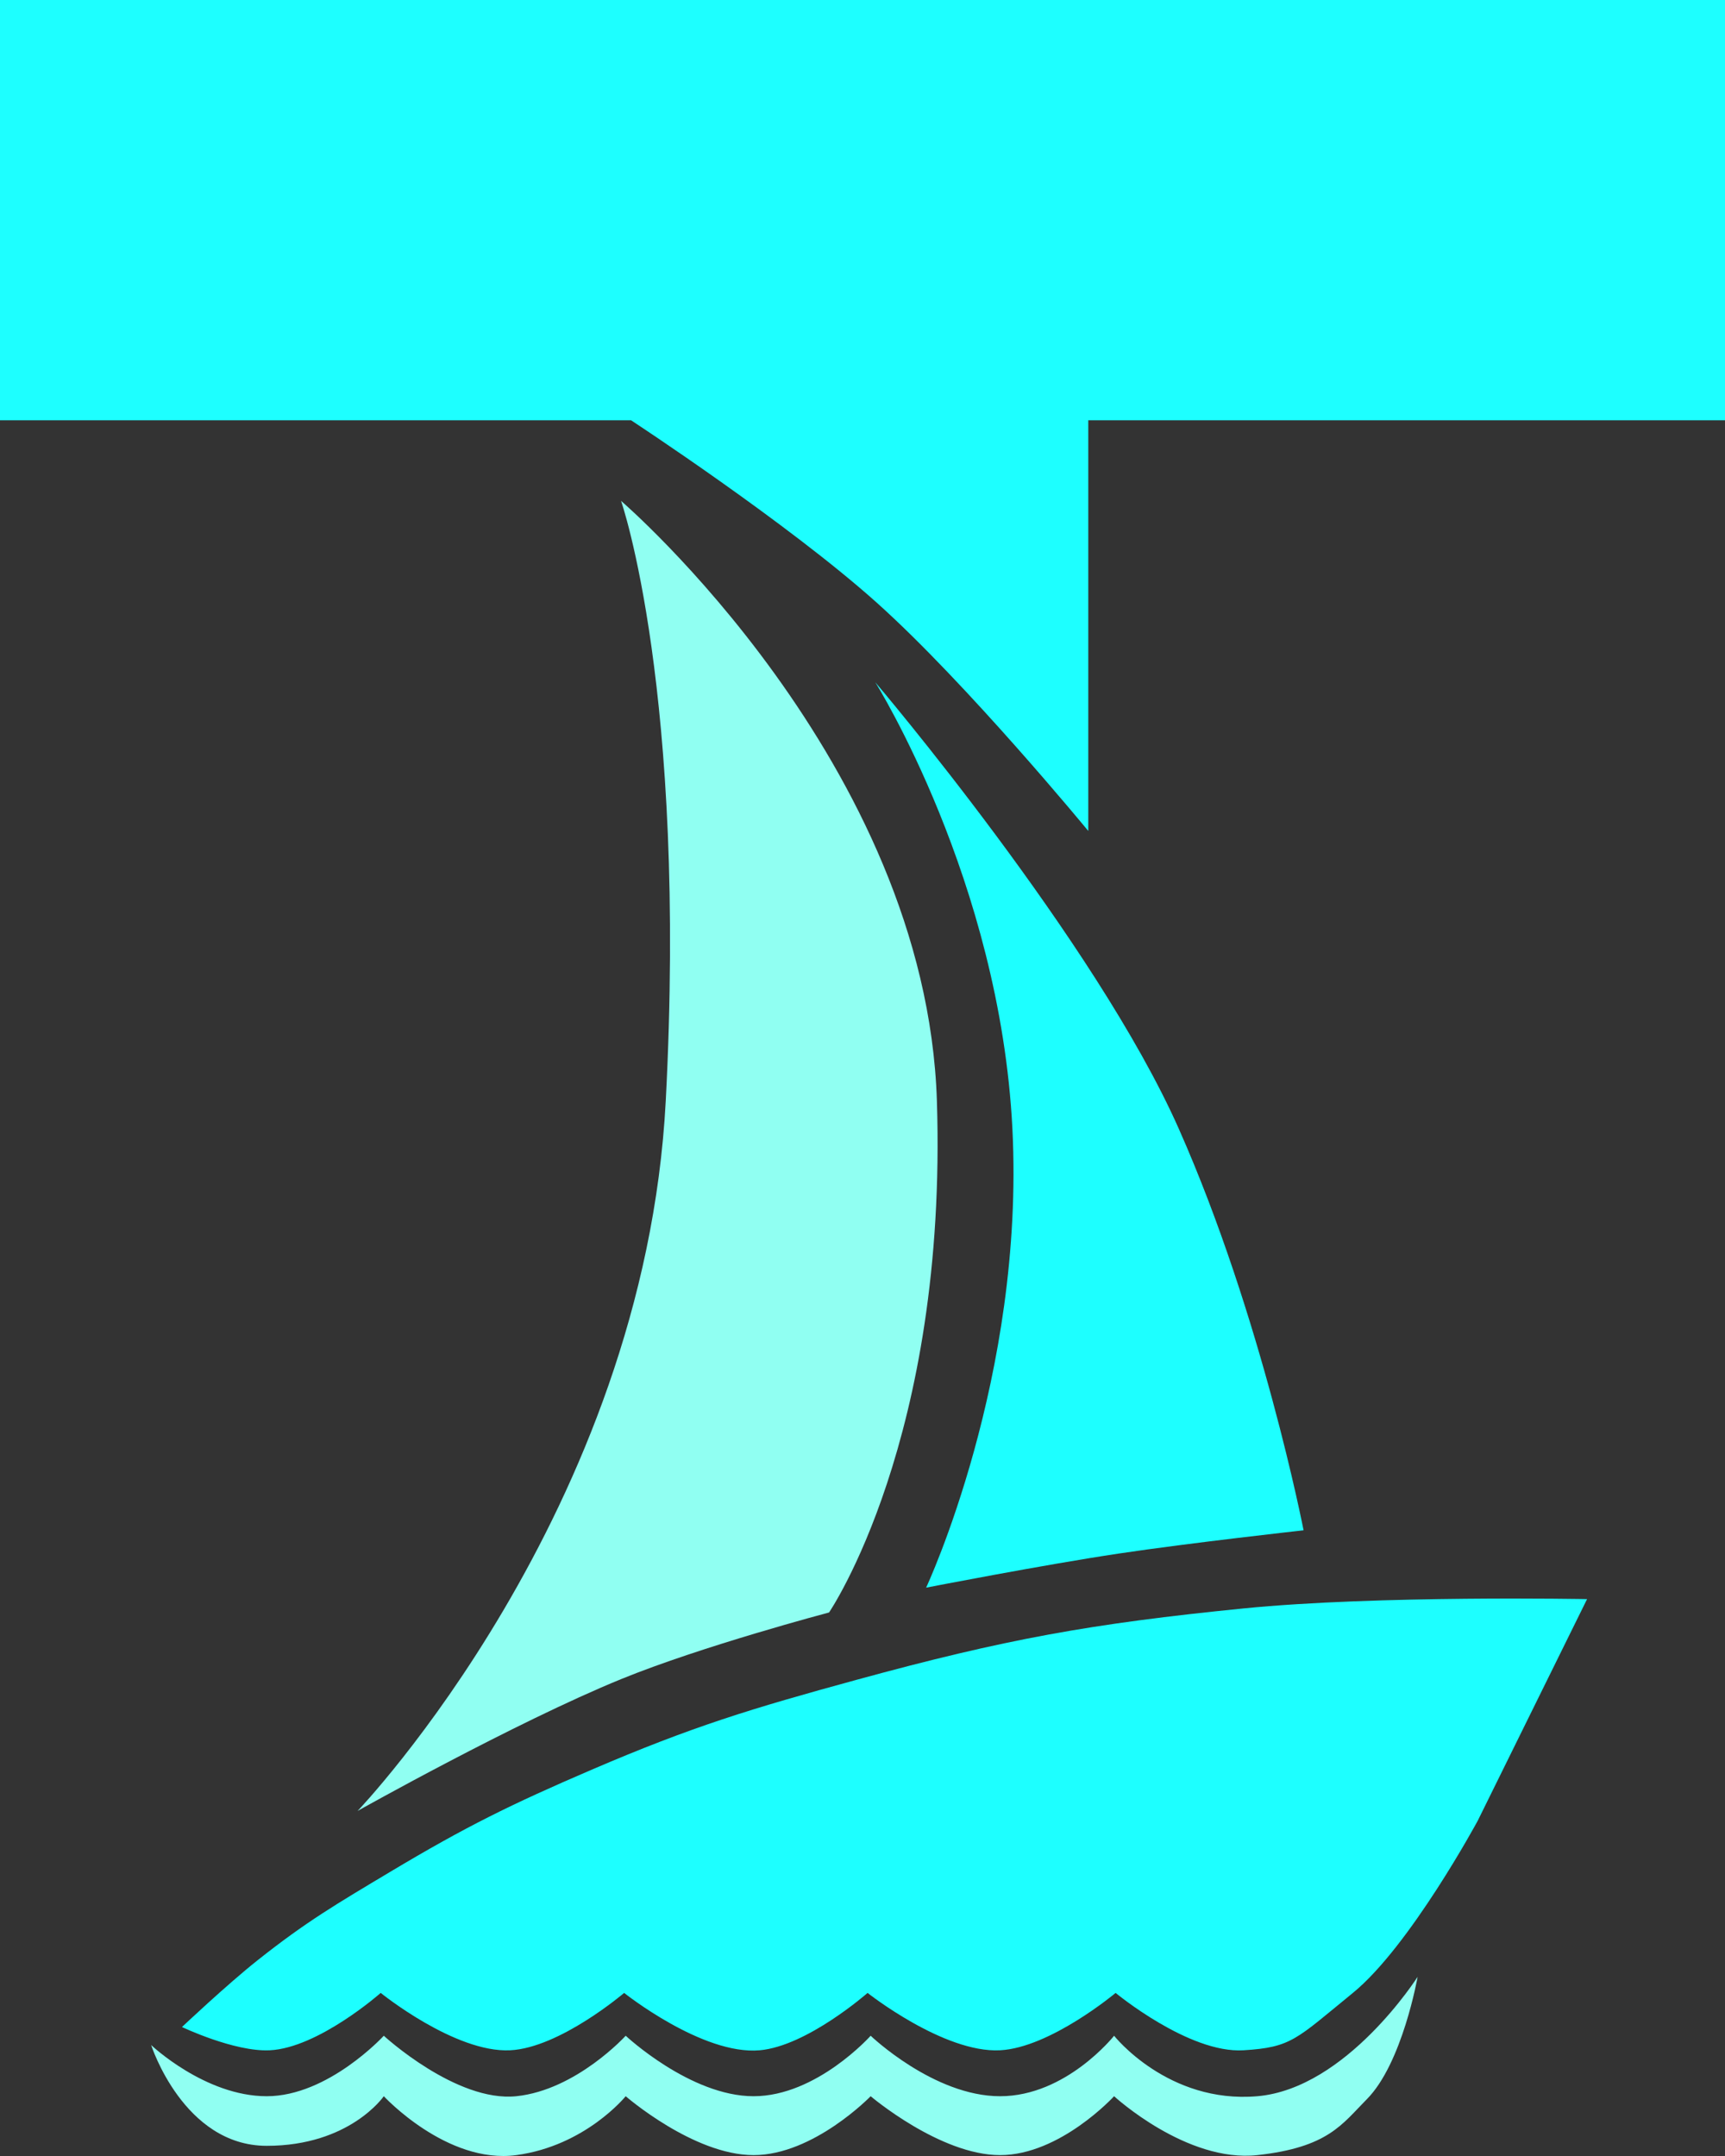 <svg width="100" height="125" viewBox="0 0 100 125" fill="none" xmlns="http://www.w3.org/2000/svg">
<rect x="0" y="0" width="100" height="125" fill="#333333" stroke="none"/>
<path d="M15.64 118.871C13.586 118.971 10.549 117.522 10.549 117.522C10.549 117.522 13.14 115.075 14.925 113.657C17.75 111.414 19.513 110.384 22.606 108.534C27.004 105.902 29.601 104.623 34.306 102.601C40.129 100.099 43.559 99.059 49.669 97.388C58.258 95.038 63.23 94.137 72.087 93.253C79.83 92.48 92.004 92.713 92.004 92.713L85.663 105.567C85.663 105.567 81.733 112.848 78.428 115.545C75.124 118.241 74.874 118.699 72.087 118.871C68.923 119.065 64.674 115.545 64.674 115.545C64.674 115.545 60.888 118.718 57.975 118.871C54.714 119.041 50.294 115.545 50.294 115.545C50.294 115.545 46.793 118.626 44.042 118.871C40.725 119.166 36.182 115.545 36.182 115.545C36.182 115.545 32.455 118.729 29.573 118.871C26.375 119.028 22.07 115.545 22.07 115.545C22.07 115.545 18.46 118.733 15.64 118.871Z" fill="#1DFFFF"/>
<path d="M15.461 121.534C11.889 121.534 8.762 118.567 8.762 118.567C8.762 118.567 10.638 124.41 15.461 124.41C20.284 124.41 22.249 121.534 22.249 121.534C22.249 121.534 25.911 125.489 29.93 124.949C33.949 124.41 36.272 121.534 36.272 121.534C36.272 121.534 40.202 124.949 43.685 124.949C47.168 124.949 50.473 121.534 50.473 121.534C50.473 121.534 54.492 124.949 57.975 124.949C61.459 124.949 64.585 121.534 64.585 121.534C64.585 121.534 68.782 125.399 72.891 124.949C76.999 124.5 77.803 123.152 79.232 121.713C81.299 119.634 82.18 114.612 82.18 114.612C82.18 114.612 78.071 121.084 72.891 121.534C67.711 121.983 64.585 118.028 64.585 118.028C64.585 118.028 61.816 121.534 57.975 121.534C54.135 121.534 50.473 118.028 50.473 118.028C50.473 118.028 47.347 121.534 43.685 121.534C40.023 121.534 36.272 118.028 36.272 118.028C36.272 118.028 33.413 121.174 29.93 121.534C26.447 121.893 22.249 118.028 22.249 118.028C22.249 118.028 19.034 121.534 15.461 121.534Z" fill="#90FFF2"/>
<path d="M38.594 63.826C37.348 87.646 20.73 104.994 20.73 104.994C20.73 104.994 29.832 99.876 36.003 97.353C40.715 95.428 48.061 93.488 48.061 93.488C48.061 93.488 54.938 83.421 54.313 63.826C53.688 44.231 36.003 29.04 36.003 29.04C36.003 29.04 39.839 40.006 38.594 63.826Z" fill="#90FFF2"/>
<path d="M58.69 65.443C59.415 79.825 53.688 92.049 53.688 92.049C53.688 92.049 60.461 90.73 64.853 90.072C69.017 89.448 75.57 88.724 75.57 88.724C75.57 88.724 73.159 76.319 68.336 65.443C63.513 54.567 50.741 39.556 50.741 39.556C50.741 39.556 57.965 51.061 58.69 65.443Z" fill="#1DFFFF"/>
<path d="M0 24.367V0H100V24.367H63.089V48.178C63.089 48.178 56.064 39.634 50.822 34.938C45.656 30.31 36.583 24.367 36.583 24.367H0Z" fill="#1DFFFF"/>
</svg>
